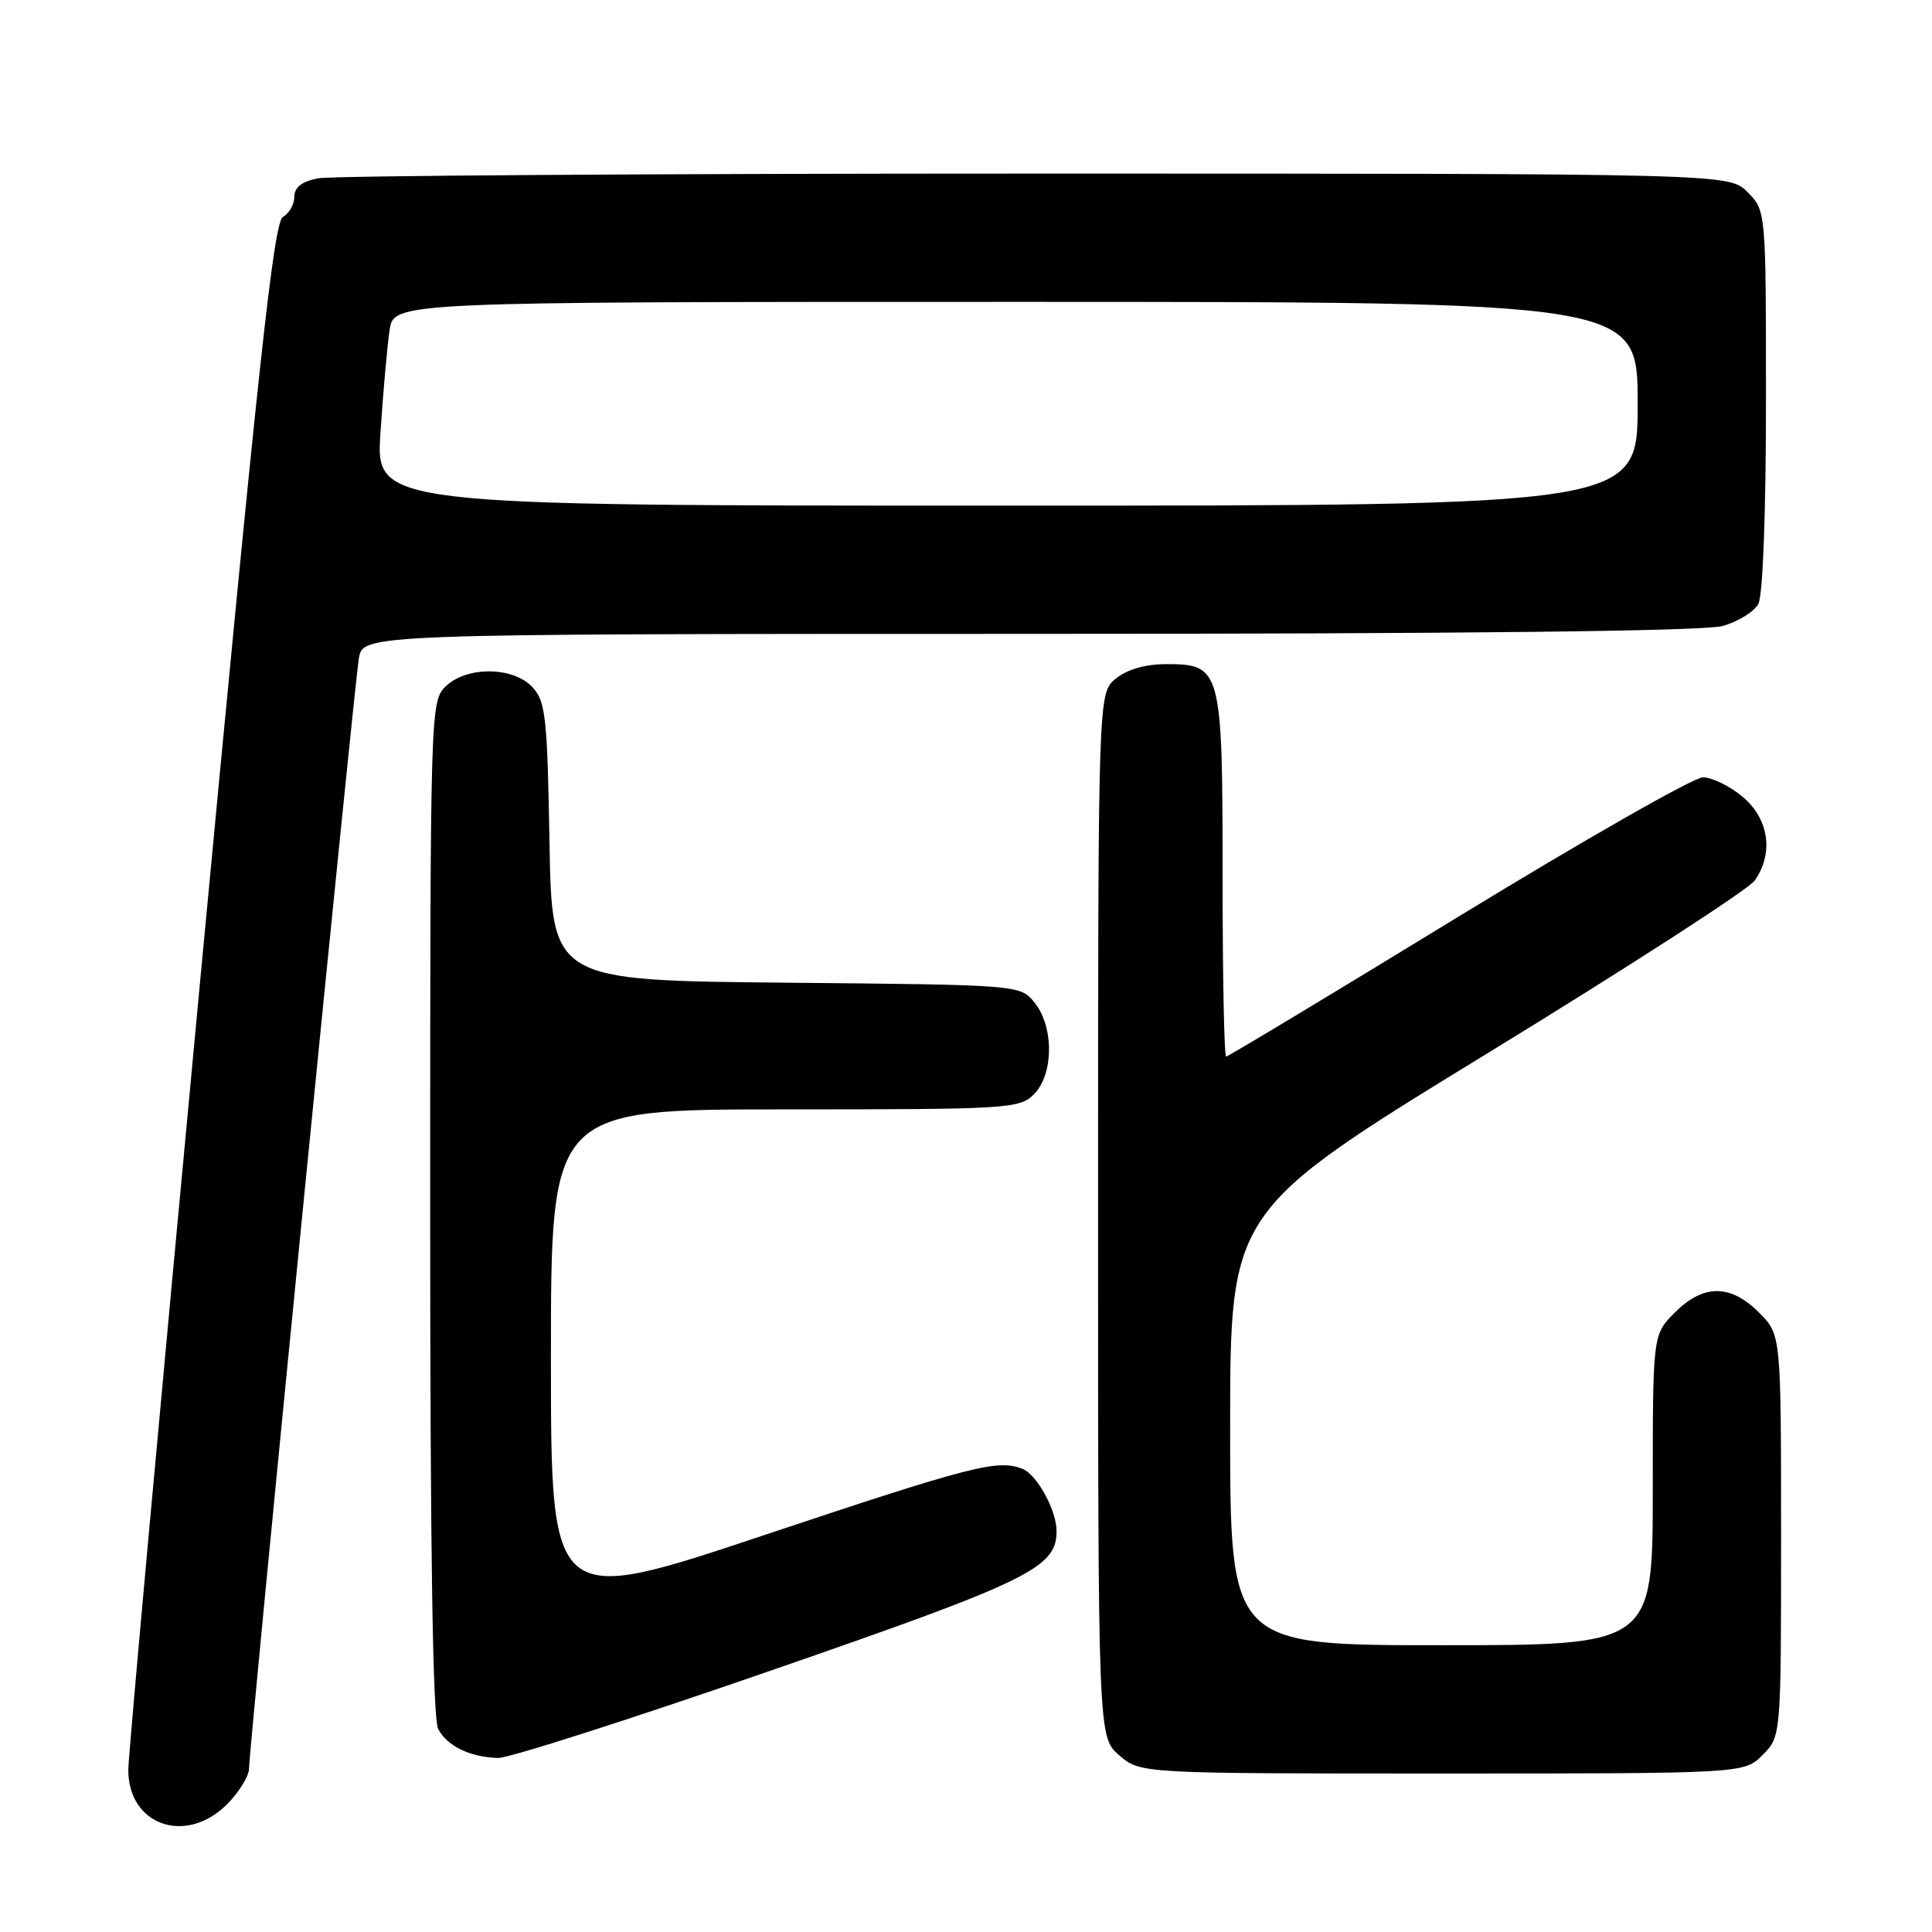 <?xml version="1.0" encoding="UTF-8" standalone="no"?>
<!DOCTYPE svg PUBLIC "-//W3C//DTD SVG 1.1//EN" "http://www.w3.org/Graphics/SVG/1.1/DTD/svg11.dtd" >
<svg xmlns="http://www.w3.org/2000/svg" xmlns:xlink="http://www.w3.org/1999/xlink" version="1.1" viewBox="0 0 256 256">
 <g >
 <path fill="currentColor"
d=" M 30.08 239.08 C 31.68 237.47 33.00 235.33 33.00 234.33 C 32.99 231.70 46.90 91.14 47.55 87.25 C 48.09 84.00 48.09 84.00 136.30 83.99 C 194.18 83.99 225.79 83.63 228.24 82.95 C 230.29 82.38 232.43 81.06 232.99 80.02 C 233.59 78.89 234.00 68.04 234.00 53.02 C 234.00 27.91 234.00 27.91 231.55 25.45 C 229.09 23.00 229.09 23.00 137.17 23.00 C 86.61 23.00 43.84 23.28 42.12 23.63 C 39.99 24.05 39.00 24.83 39.00 26.08 C 39.00 27.08 38.32 28.28 37.49 28.75 C 36.26 29.43 34.20 48.50 26.49 130.31 C 21.27 185.71 17.00 232.60 17.00 234.52 C 17.00 241.87 24.62 244.53 30.08 239.08 Z  M 233.55 232.55 C 236.00 230.09 236.00 230.09 236.00 203.47 C 236.00 176.85 236.00 176.85 233.08 173.92 C 229.28 170.13 225.72 170.13 221.92 173.92 C 219.00 176.85 219.00 176.85 219.00 197.42 C 219.00 218.00 219.00 218.00 191.00 218.00 C 163.00 218.00 163.00 218.00 163.00 189.22 C 163.00 160.45 163.00 160.45 197.01 139.62 C 215.72 128.17 231.70 117.84 232.51 116.68 C 235.05 113.06 234.40 108.51 230.92 105.59 C 229.23 104.17 226.86 103.00 225.65 103.00 C 224.43 103.00 209.83 111.33 193.19 121.50 C 176.55 131.68 162.72 140.00 162.47 140.00 C 162.21 140.00 162.00 129.30 162.00 116.22 C 162.00 88.64 161.83 88.00 154.55 88.00 C 151.78 88.00 149.37 88.69 147.86 89.91 C 145.50 91.82 145.50 91.82 145.50 161.00 C 145.50 230.17 145.50 230.17 148.31 232.59 C 151.11 235.00 151.11 235.00 191.10 235.00 C 231.09 235.00 231.09 235.00 233.55 232.55 Z  M 102.00 221.41 C 136.41 209.50 140.00 207.75 140.00 202.89 C 140.00 200.11 137.39 195.36 135.46 194.62 C 132.15 193.35 128.85 194.20 101.23 203.42 C 73.00 212.85 73.00 212.85 73.00 179.92 C 73.00 147.00 73.00 147.00 104.00 147.00 C 133.67 147.00 135.09 146.91 137.00 145.00 C 139.63 142.37 139.67 136.05 137.09 132.86 C 135.18 130.50 135.18 130.50 104.15 130.21 C 73.12 129.92 73.12 129.92 72.81 111.56 C 72.53 95.17 72.30 92.98 70.60 91.10 C 68.05 88.29 61.76 88.24 59.00 91.00 C 57.04 92.96 57.00 94.33 57.00 160.07 C 57.00 205.61 57.34 227.77 58.07 229.12 C 59.27 231.38 62.31 232.84 66.00 232.94 C 67.38 232.98 83.57 227.79 102.00 221.41 Z  M 50.42 57.25 C 50.77 51.89 51.32 45.81 51.62 43.75 C 52.18 40.00 52.18 40.00 134.59 40.00 C 217.00 40.00 217.00 40.00 217.00 53.50 C 217.00 67.00 217.00 67.00 133.38 67.00 C 49.76 67.00 49.76 67.00 50.42 57.25 Z "/>
</g>
</svg>